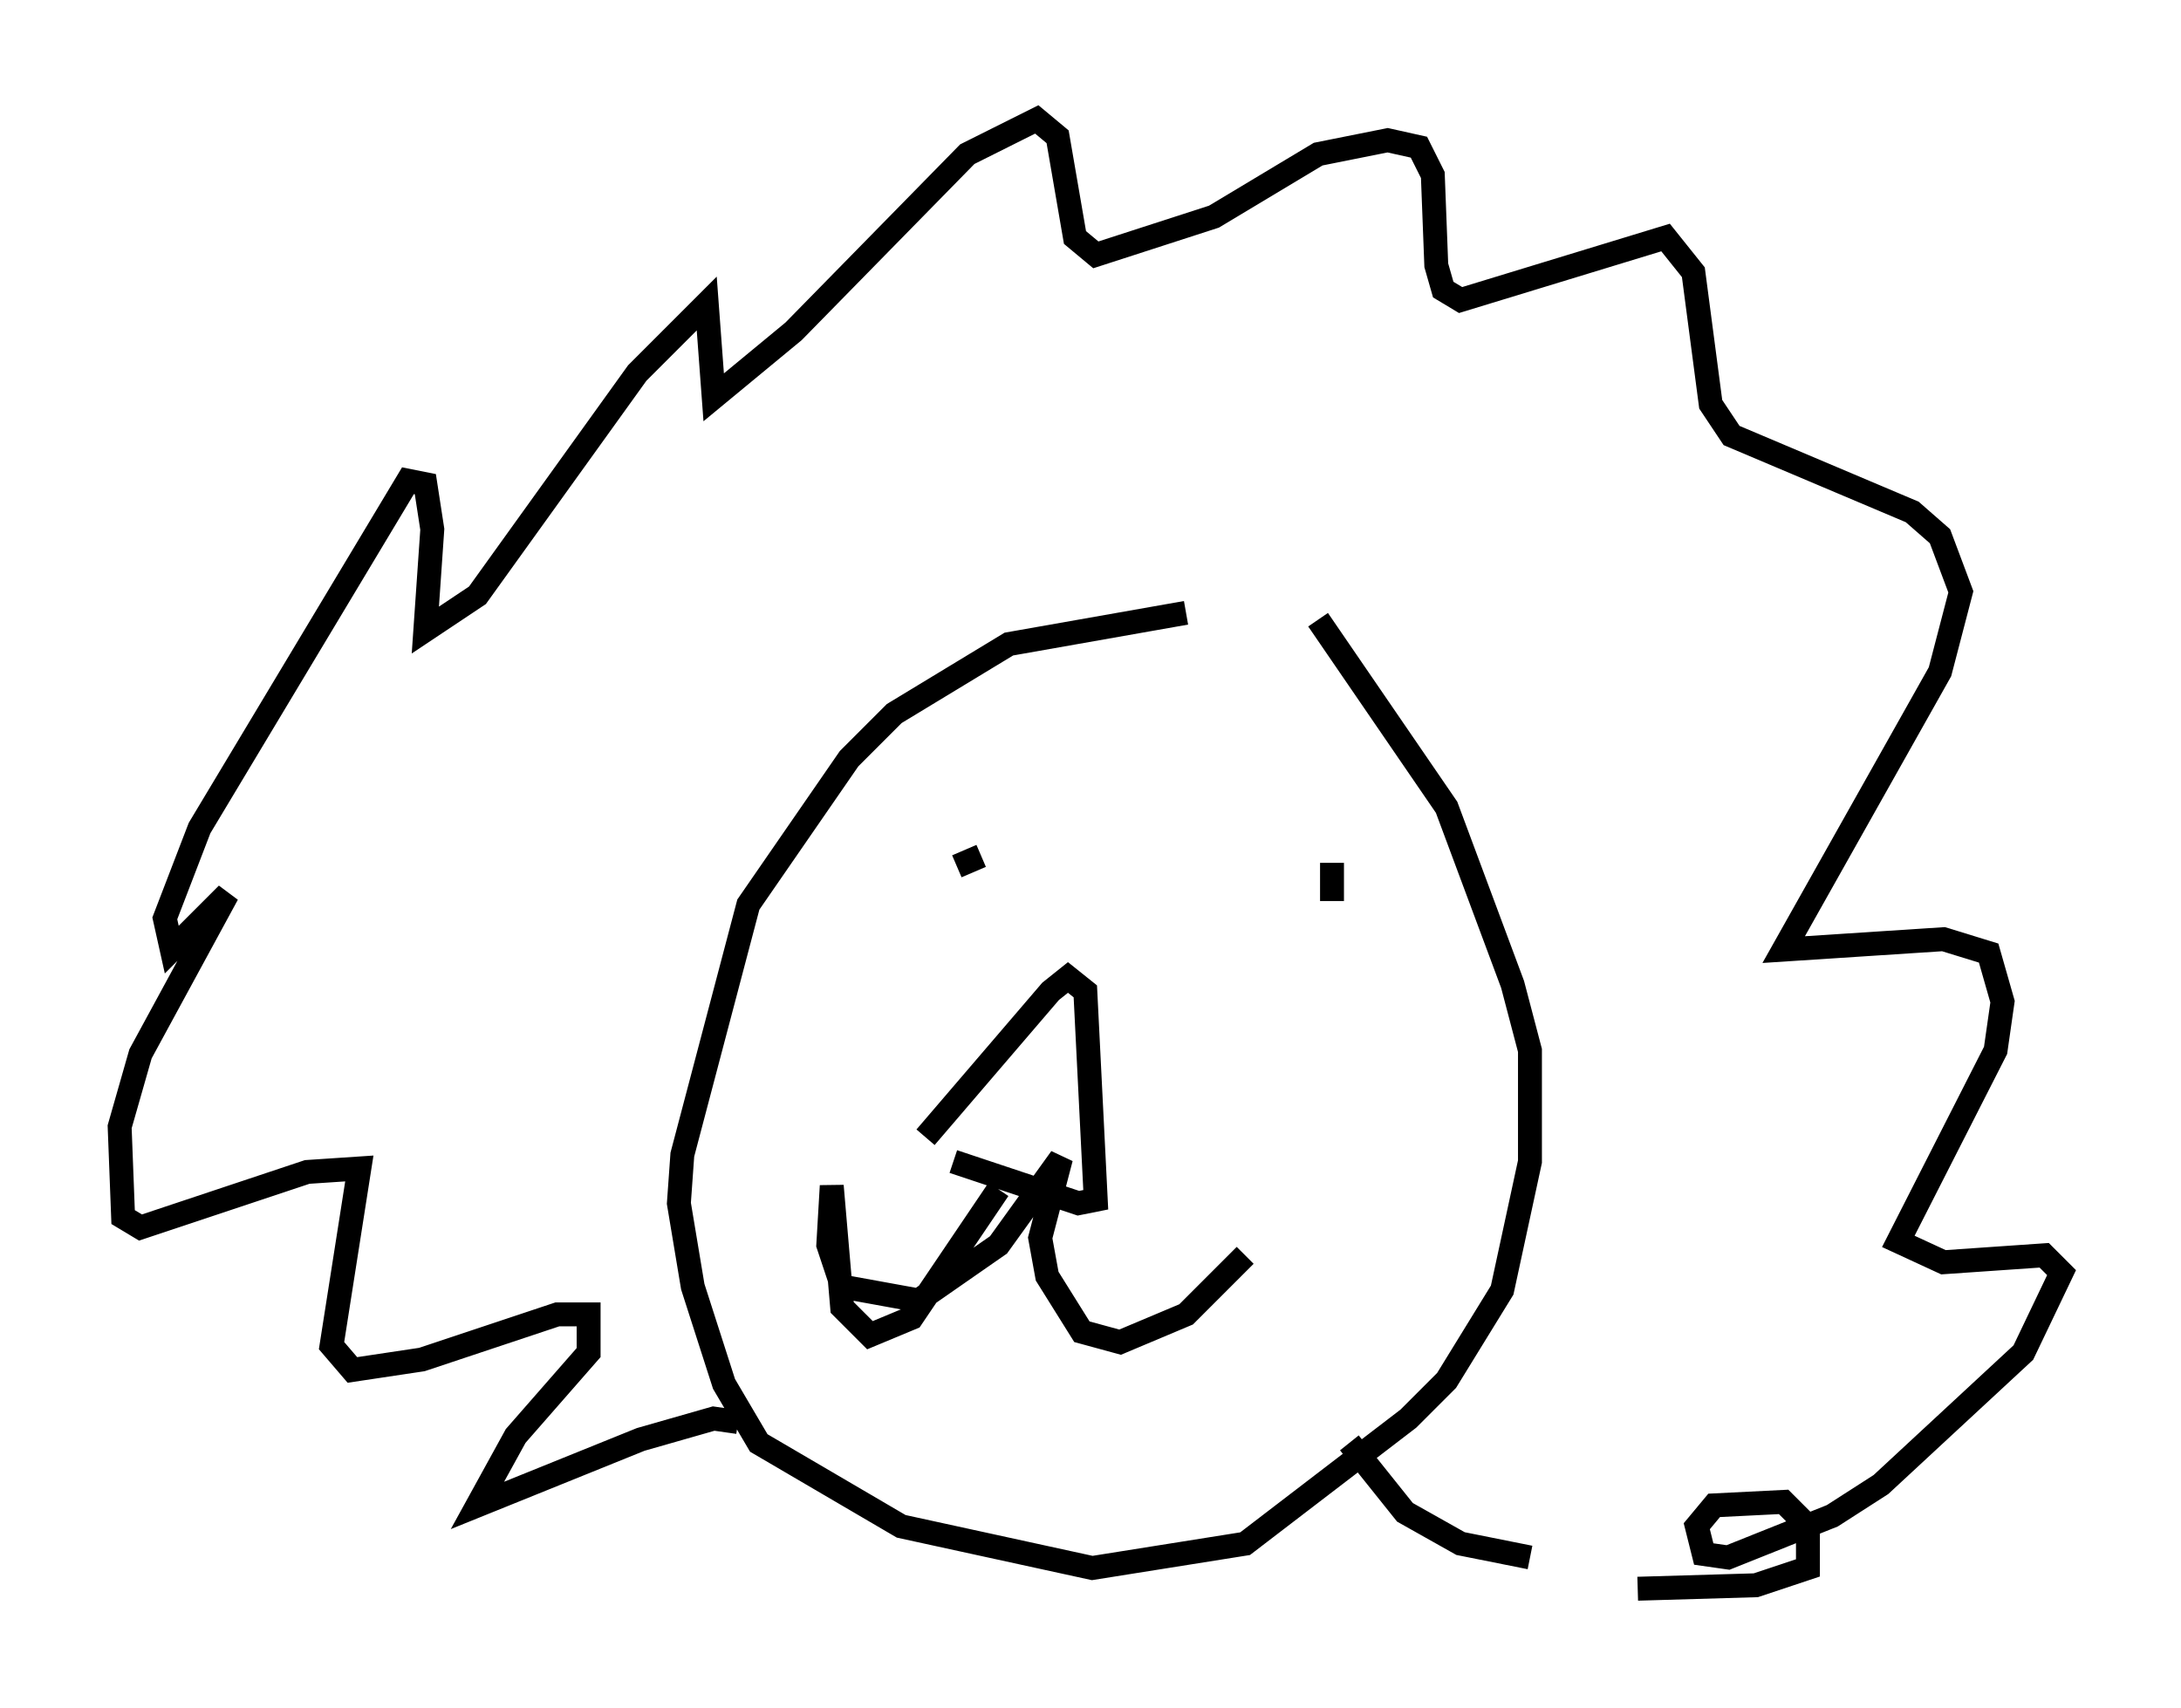 <?xml version="1.0" encoding="utf-8" ?>
<svg baseProfile="full" height="71.441" version="1.1" width="91.195" xmlns="http://www.w3.org/2000/svg" xmlns:ev="http://www.w3.org/2001/xml-events" xmlns:xlink="http://www.w3.org/1999/xlink"><defs /><rect fill="white" height="71.441" width="91.195" x="0" y="0" /><path d="M57.581, 26.933 m-7.989, -1.307 l-7.408, 1.307 -4.793, 2.905 l-1.888, 1.888 -4.212, 6.101 l-2.76, 10.458 -0.145, 2.034 l0.581, 3.486 1.307, 4.067 l1.453, 2.469 5.955, 3.486 l7.989, 1.743 6.391, -1.017 l6.827, -5.229 1.598, -1.598 l2.324, -3.777 1.162, -5.374 l0.0, -4.648 -0.726, -2.76 l-2.76, -7.408 -5.374, -7.844 m-16.413, 21.642 l5.229, -6.101 0.726, -0.581 l0.726, 0.581 0.436, 8.715 l-0.726, 0.145 -5.229, -1.743 m1.888, 1.162 l-3.631, 5.374 -1.743, 0.726 l-1.162, -1.162 -0.436, -5.084 l-0.145, 2.469 0.581, 1.743 l3.196, 0.581 3.341, -2.324 l2.615, -3.631 -0.872, 3.341 l0.291, 1.598 1.453, 2.324 l1.598, 0.436 2.76, -1.162 l2.469, -2.469 m-12.056, -16.268 l1.017, -0.436 m14.67, 1.888 l0.0, -1.598 m-24.838, 23.385 l-1.017, -0.145 -3.05, 0.872 l-6.827, 2.76 1.598, -2.905 l3.05, -3.486 0.0, -1.598 l-1.307, 0.0 -5.665, 1.888 l-2.905, 0.436 -0.872, -1.017 l1.162, -7.408 -2.179, 0.145 l-6.972, 2.324 -0.726, -0.436 l-0.145, -3.777 0.872, -3.05 l3.631, -6.682 -2.324, 2.324 l-0.291, -1.307 1.453, -3.777 l8.715, -14.525 0.726, 0.145 l0.291, 1.888 -0.291, 4.212 l2.179, -1.453 6.682, -9.296 l2.905, -2.905 0.291, 3.922 l3.341, -2.76 7.263, -7.408 l2.905, -1.453 0.872, 0.726 l0.726, 4.212 0.872, 0.726 l4.939, -1.598 4.358, -2.615 l2.905, -0.581 1.307, 0.291 l0.581, 1.162 0.145, 3.777 l0.291, 1.017 0.726, 0.436 l8.57, -2.615 1.162, 1.453 l0.726, 5.52 0.872, 1.307 l7.553, 3.196 1.162, 1.017 l0.872, 2.324 -0.872, 3.341 l-6.536, 11.62 6.682, -0.436 l1.888, 0.581 0.581, 2.034 l-0.291, 2.034 -4.067, 7.989 l1.888, 0.872 4.212, -0.291 l0.726, 0.726 -1.598, 3.341 l-5.955, 5.52 -2.034, 1.307 l-4.358, 1.743 -1.017, -0.145 l-0.291, -1.162 0.726, -0.872 l2.905, -0.145 1.017, 1.017 l0.0, 1.743 -2.179, 0.726 l-4.939, 0.145 m-4.503, -1.307 l-2.905, -0.581 -2.324, -1.307 l-2.324, -2.905 " fill="none" stroke="black" stroke-width="1" /></svg>